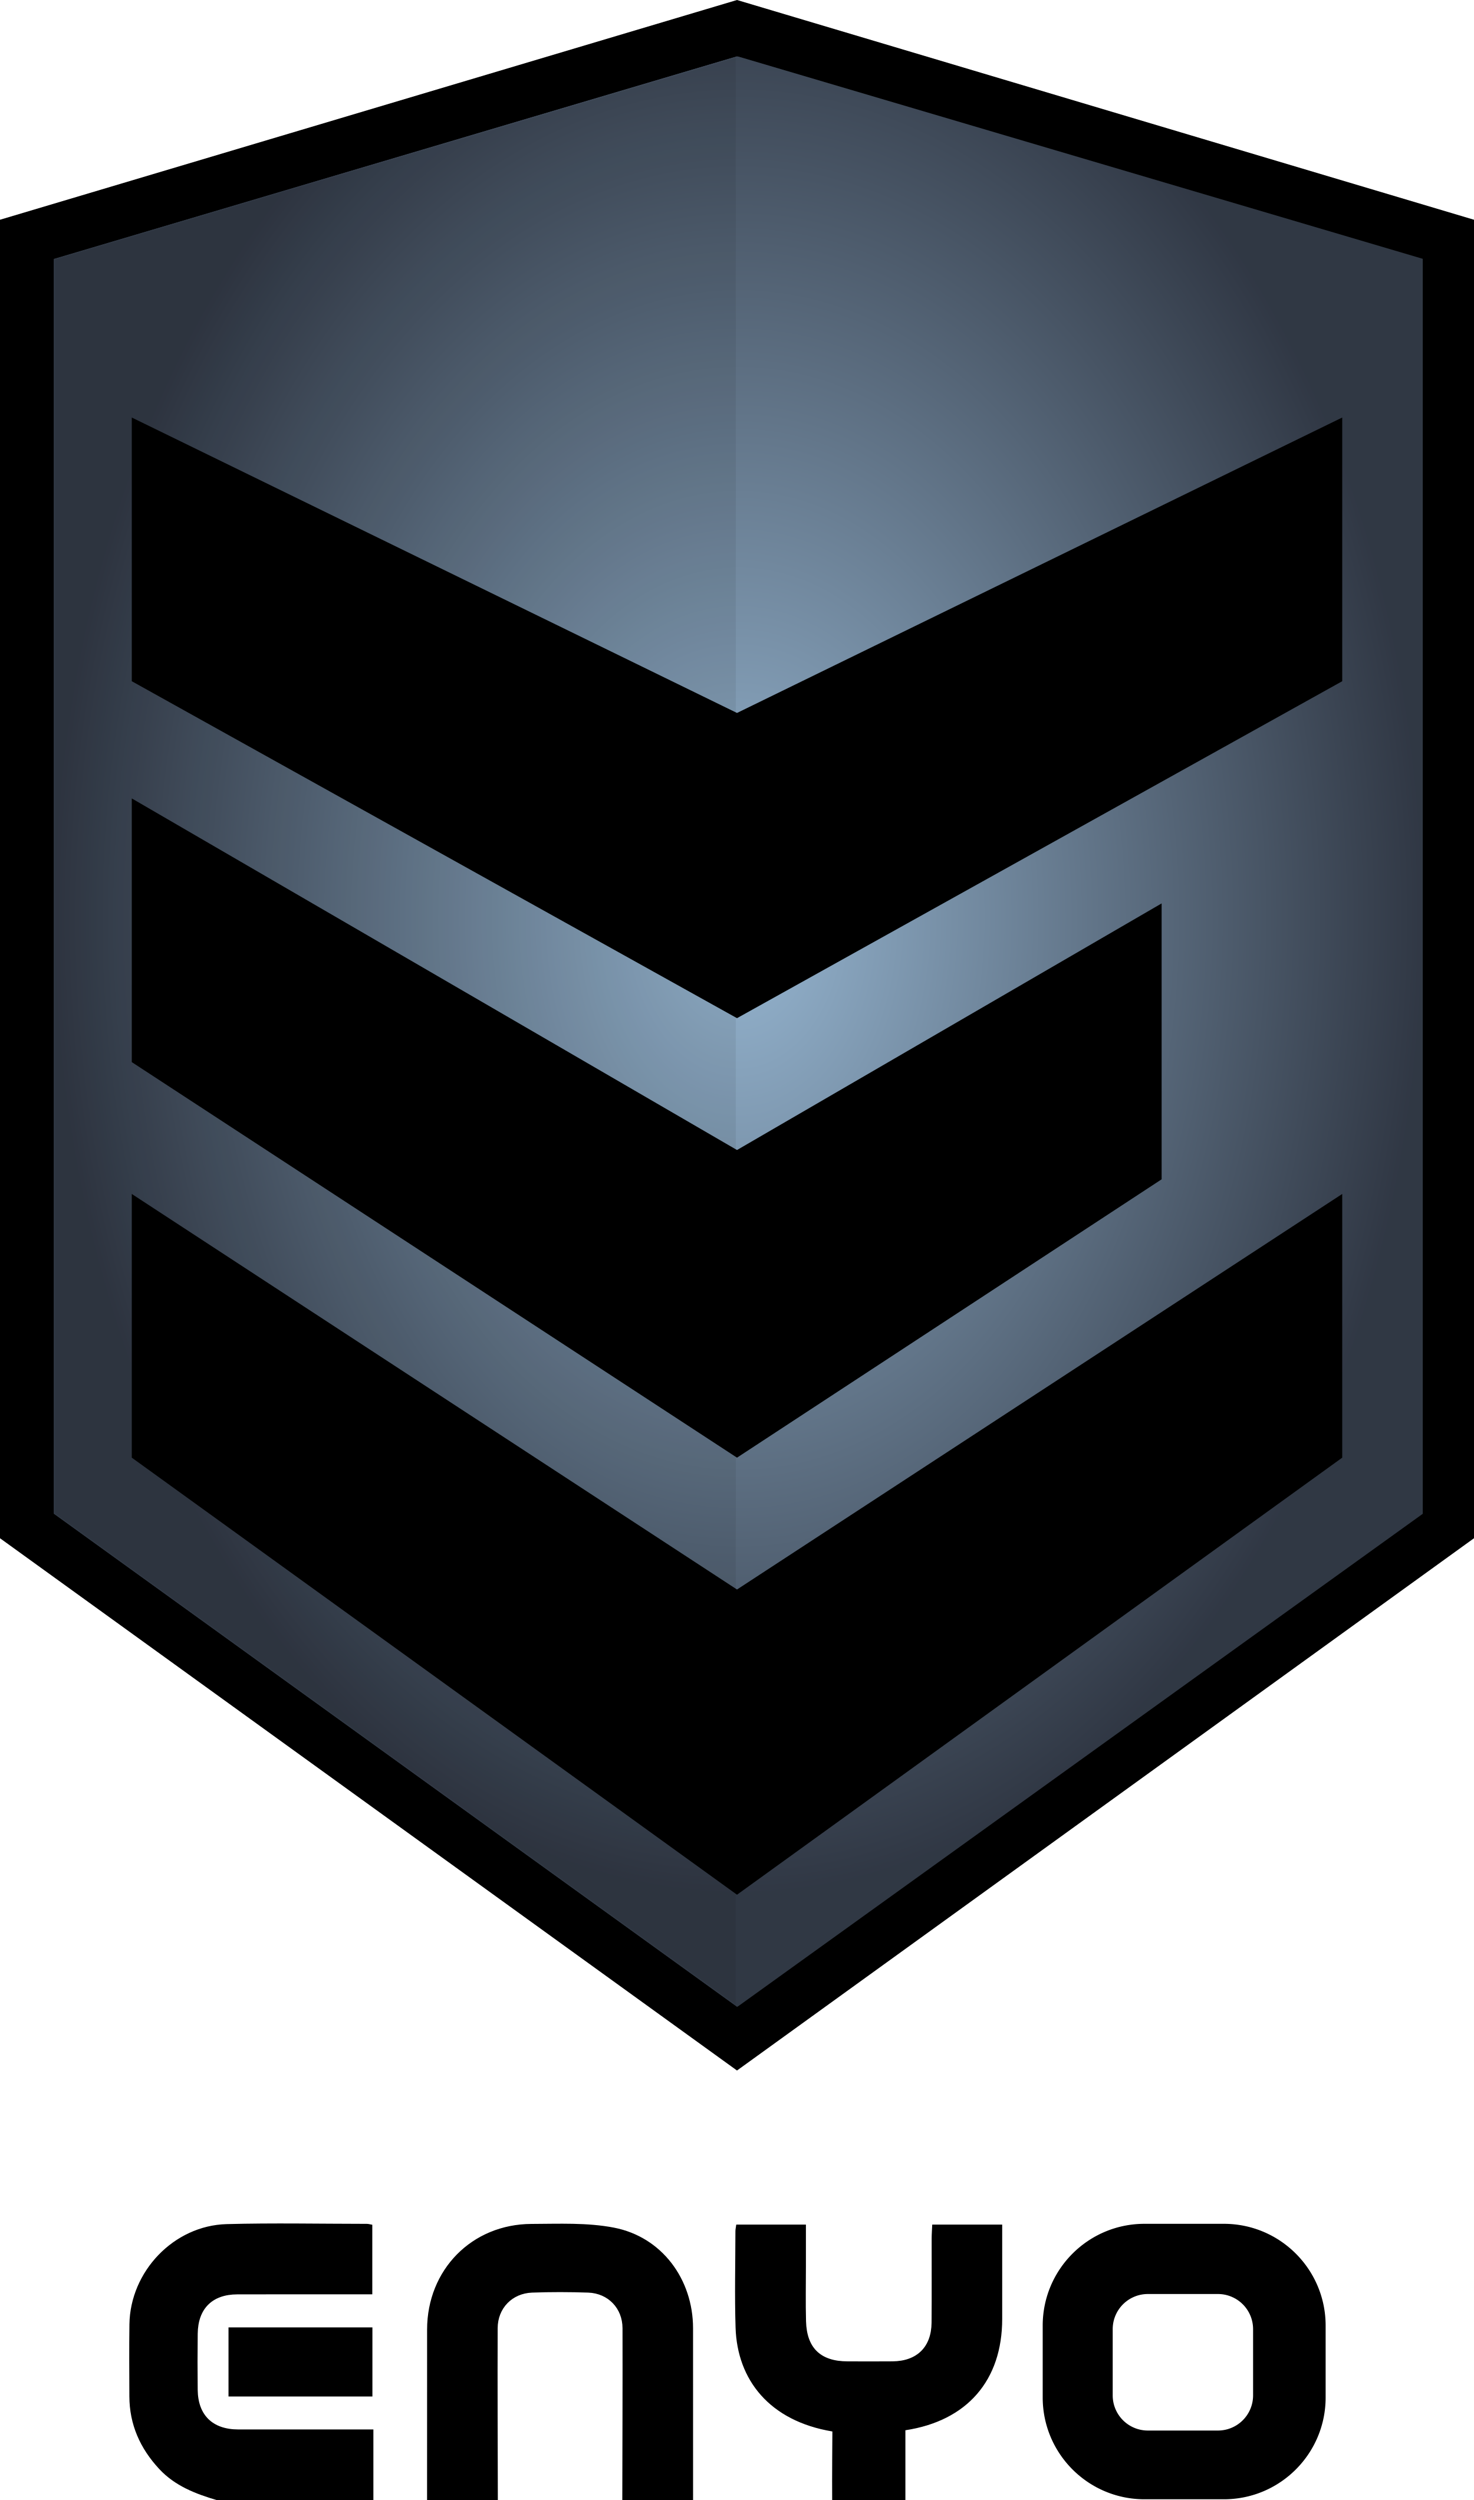 <svg xmlns="http://www.w3.org/2000/svg" viewBox="0 0 256 434.013">
  <defs>
    <radialGradient id="a" cx="153.01" cy="133.63" r="141.882" fx="153.01" fy="133.63" gradientTransform="scale(.838 1.193)" gradientUnits="userSpaceOnUse">
      <stop offset="0%" stop-color="#A5C8E6"/>
      <stop offset="100%" stop-color="#353D4B"/>
    </radialGradient>
  </defs>
  <path d="M74.172 434.013c.001-9.881-.006-19.762.005-29.644.011-10.364 7.767-18.283 18.133-18.32 4.78-.016 9.676-.253 14.32.644 8.32 1.608 13.731 8.949 13.738 17.465.008 9.952.003 19.903.003 29.855h-12.292c.018-9.956.062-19.912.038-29.868-.008-3.455-2.508-6.054-5.96-6.174-3.245-.112-6.5-.12-9.743 0-3.46.13-5.967 2.705-5.981 6.174-.04 9.956.013 19.912.03 29.868h-12.29M37.722 434.013c-3.74-1.107-7.325-2.467-10.081-5.438-3.31-3.566-5.157-7.701-5.174-12.597-.014-4.167-.049-8.334.01-12.5.13-9.186 7.71-17.148 16.88-17.397 8.115-.22 16.242-.05 24.362-.045.272 0 .543.087.94.155v12.078h-2.273c-7.062 0-14.124-.014-21.187.007-4.33.012-6.81 2.477-6.86 6.82-.039 3.25-.04 6.498-.003 9.747.05 4.41 2.589 6.874 7.046 6.88 7.694.007 15.388.002 23.466.002v12.289H37.722M144.53 434.013c-.036-3.458.035-11.938.035-11.938-10.934-1.819-16.524-8.96-16.813-18.017-.177-5.574-.035-11.159-.027-16.738 0-.339.084-.677.148-1.154h12.095v7.241c.001 3.179-.065 6.359.021 9.535.127 4.66 2.539 6.95 7.192 6.964 2.613.008 5.226.02 7.84-.003 4.227-.036 6.732-2.488 6.77-6.7.042-4.873.005-9.747.015-14.62.002-.76.062-1.518.102-2.418h12.15v16.366c0 10.652-6.063 17.702-16.813 19.333v12.149H144.53"/>
  <path d="M64.679 404.007v11.999H39.686v-12h24.993M212.56 386.029h-13.793c-9.761 0-17.674 7.913-17.674 17.674v12.468c0 9.76 7.913 17.674 17.674 17.674h13.793c9.76 0 17.673-7.913 17.673-17.674v-12.468c0-9.761-7.912-17.674-17.673-17.674zm5.073 29.782a6.103 6.103 0 0 1-6.103 6.103h-12.176a6.103 6.103 0 0 1-6.103-6.103v-11.493a6.103 6.103 0 0 1 6.103-6.103h12.176a6.103 6.103 0 0 1 6.103 6.103z"/>
  <path d="m128 0 128 38.146V267.02l-128 92.397L0 267.02V38.146L128 0"/>
  <path fill-opacity=".91" d="m128 9.748 119.1 35.18V262.78l-119.082 85.616L9.325 262.781V44.927L128 9.748" style="fill:url(#a)"/>
  <path d="M128.212 9.464 9.112 44.77v.158h.213-.212V262.89l119.099 85.909v-.541l-.194.14L9.325 262.78V44.927L128 9.748l.212.063v-.347"/>
  <path d="M22.887 72.477v45.775L128 176.742l105.113-58.49V72.477L128 123.762 22.887 72.477"/>
  <path d="M22.887 138.596v45.775L128 253.033l73.748-48.318v-47.894L128 199.63 22.887 138.596"/>
  <path d="M22.887 207.258v45.775L128 328.901l105.113-75.868v-45.775L128 275.921 22.887 207.258"/>
  <path fill-opacity=".07" d="M127.788 10.032 9.536 45.085v217.588l118.252 85.297V10.032"/>
</svg>
